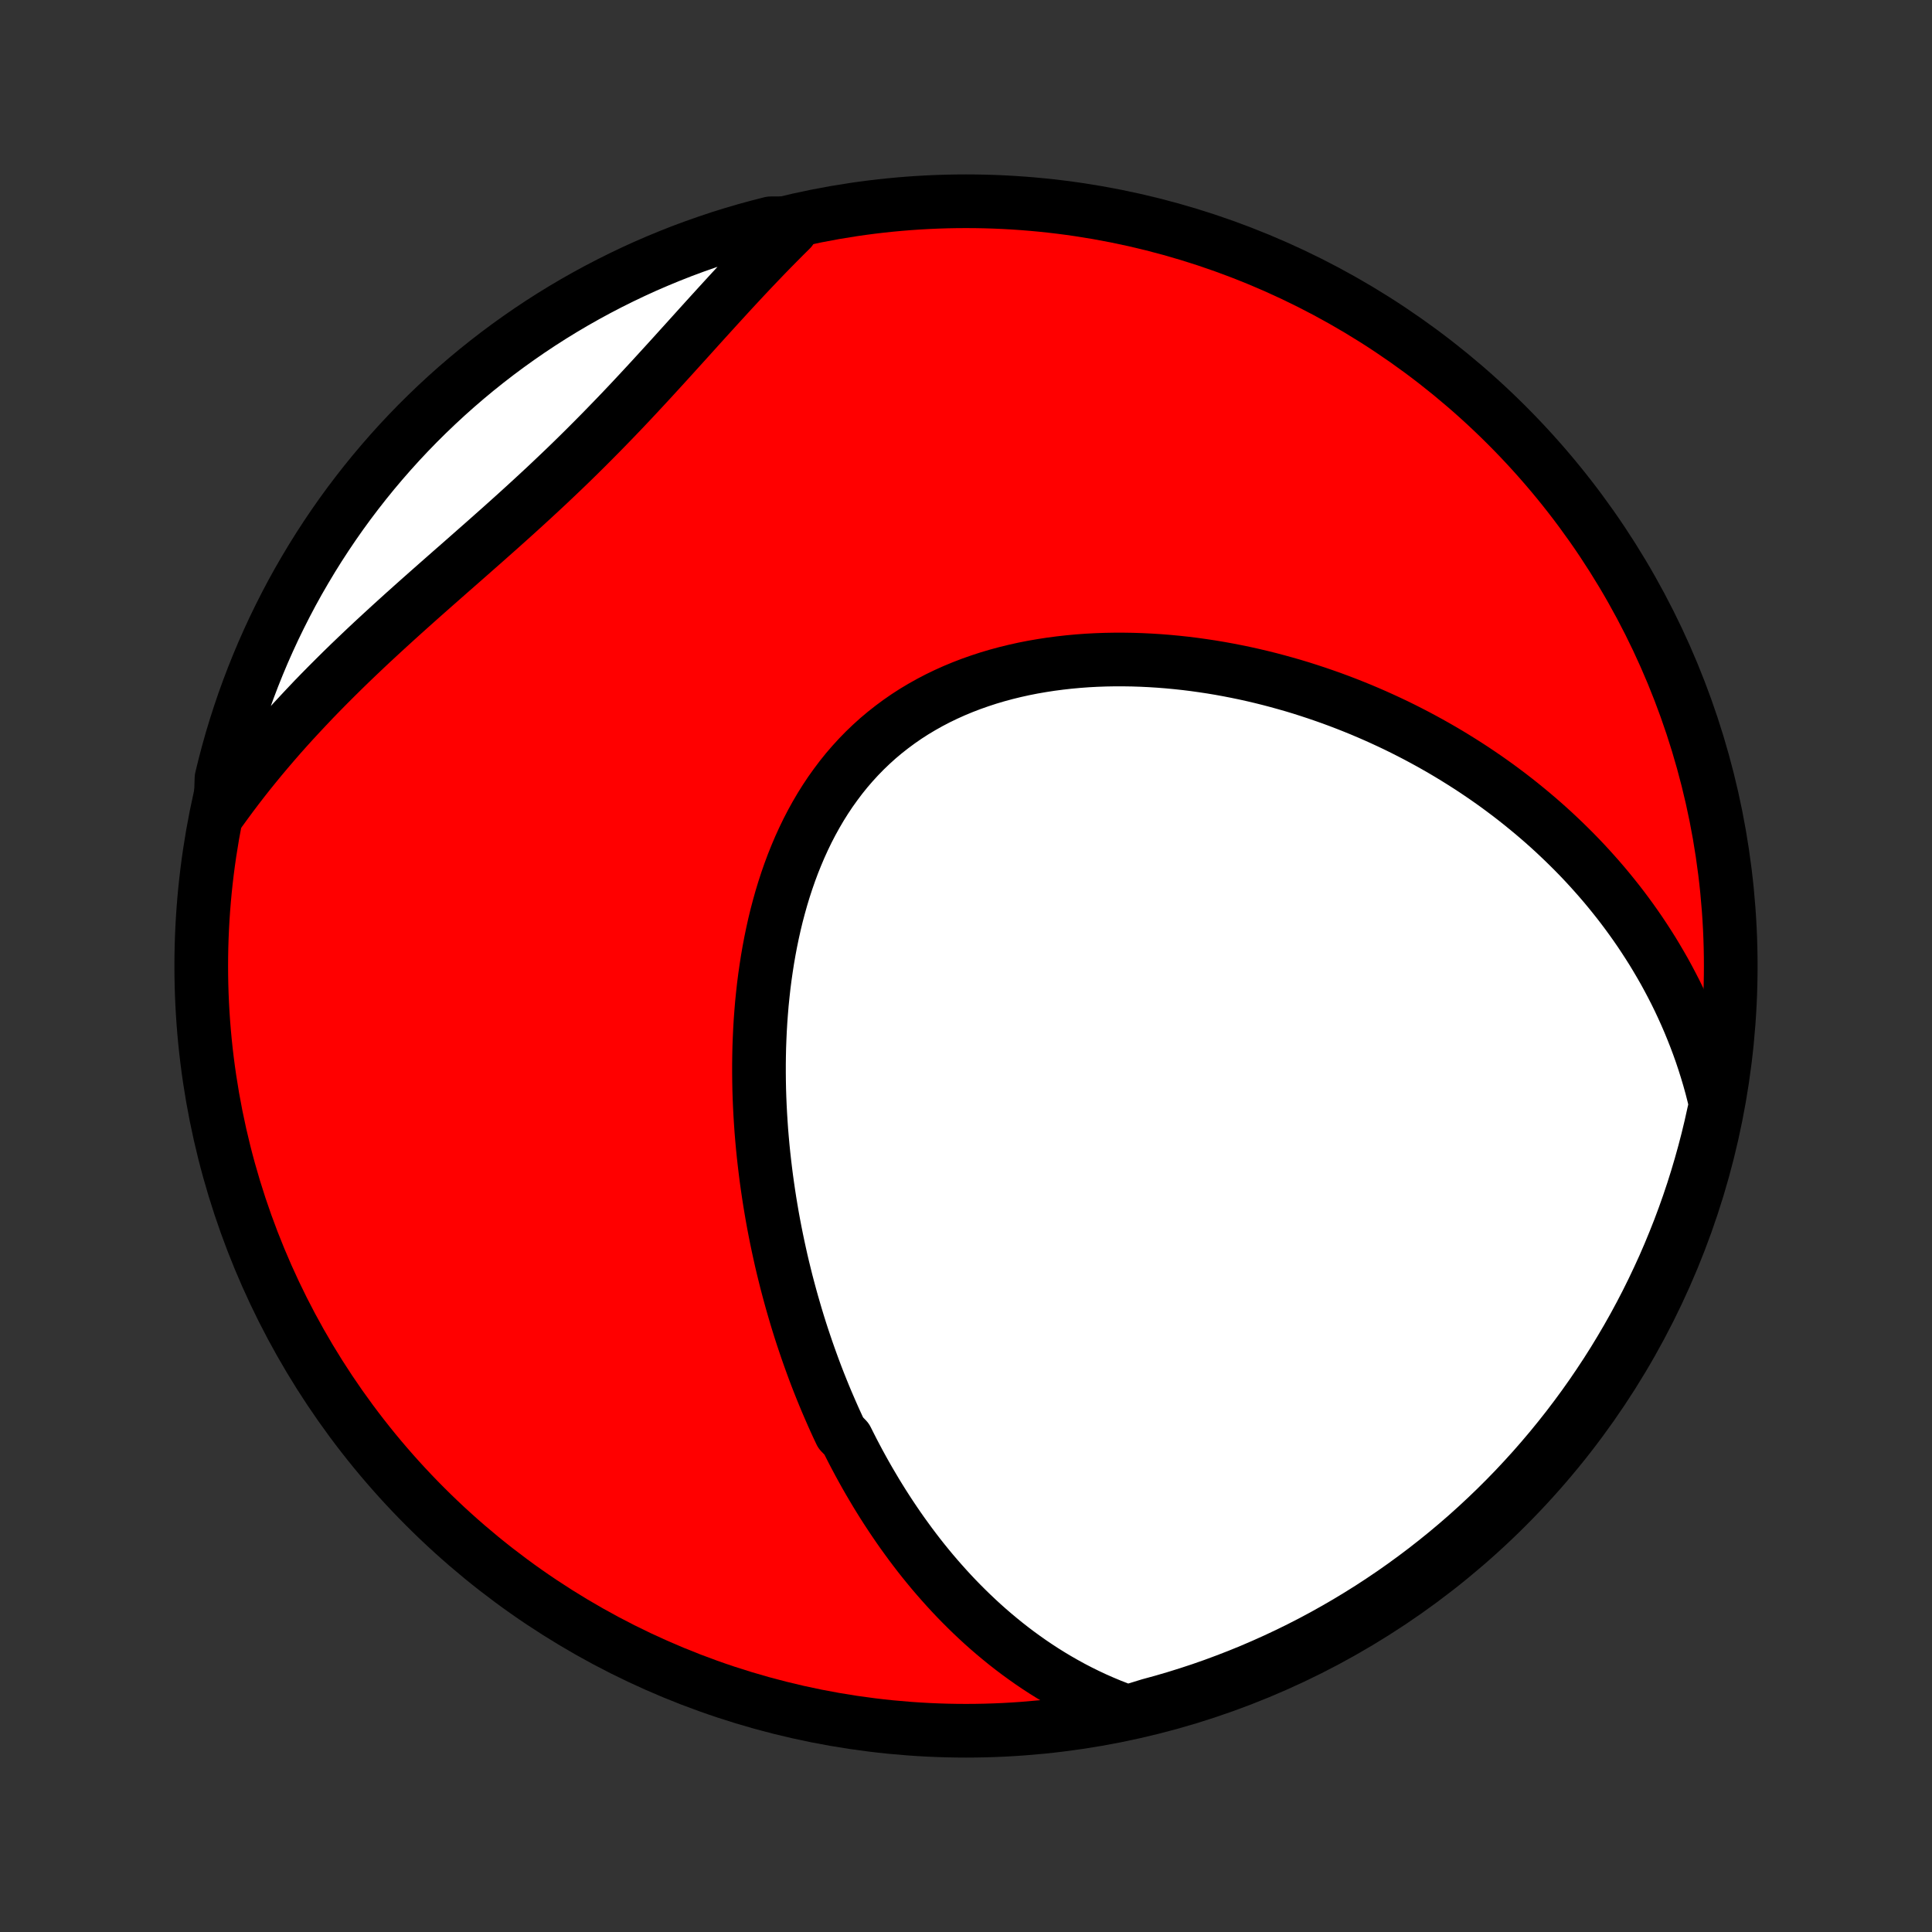 <?xml version="1.0" encoding="utf-8" standalone="no"?>
<!DOCTYPE svg PUBLIC "-//W3C//DTD SVG 1.1//EN"
  "http://www.w3.org/Graphics/SVG/1.1/DTD/svg11.dtd">
<!-- Created with matplotlib (http://matplotlib.org/) -->
<svg height="72pt" version="1.1" viewBox="0 0 72 72" width="72pt" xmlns="http://www.w3.org/2000/svg" xmlns:xlink="http://www.w3.org/1999/xlink">
 <rect x="0" y="0" width="72" height="72" fill="#333333" stroke="none"/>
 <defs>
  <style type="text/css">
*{stroke-linecap:butt;stroke-linejoin:round;}
  </style>
 </defs>
 <g id="figure_1">
  <g id="patch_1">
   <path d="
M0 72
L72 72
L72 0
L0 0
z
" style="fill:none;"/>
  </g>
  <g id="axes_1">
   <g id="PatchCollection_1">
    <defs>
     <path d="
M36 -7.5
C43.558 -7.5 50.808 -10.503 56.153 -15.848
C61.497 -21.192 64.5 -28.442 64.5 -36
C64.5 -43.558 61.497 -50.808 56.153 -56.153
C50.808 -61.497 43.558 -64.5 36 -64.5
C28.442 -64.5 21.192 -61.497 15.848 -56.153
C10.503 -50.808 7.5 -43.558 7.5 -36
C7.5 -28.442 10.503 -21.192 15.848 -15.848
C21.192 -10.503 28.442 -7.5 36 -7.5
z
" id="C0_0_a811fe30f3"/>
     <path d="
M42.016 -8.205
L41.703 -8.32
L41.396 -8.44
L41.095 -8.566
L40.8 -8.696
L40.511 -8.832
L40.228 -8.972
L39.951 -9.116
L39.68 -9.265
L39.414 -9.417
L39.154 -9.573
L38.899 -9.732
L38.649 -9.895
L38.404 -10.061
L38.165 -10.23
L37.93 -10.401
L37.7 -10.575
L37.474 -10.752
L37.254 -10.931
L37.037 -11.112
L36.825 -11.295
L36.617 -11.48
L36.413 -11.668
L36.213 -11.857
L36.017 -12.048
L35.825 -12.24
L35.636 -12.434
L35.451 -12.63
L35.27 -12.827
L35.092 -13.026
L34.917 -13.226
L34.745 -13.427
L34.577 -13.63
L34.412 -13.833
L34.25 -14.038
L34.091 -14.245
L33.935 -14.452
L33.782 -14.661
L33.631 -14.87
L33.483 -15.081
L33.338 -15.293
L33.195 -15.506
L33.055 -15.72
L32.917 -15.935
L32.782 -16.151
L32.649 -16.368
L32.519 -16.587
L32.39 -16.806
L32.264 -17.026
L32.14 -17.248
L32.018 -17.471
L31.899 -17.694
L31.781 -17.919
L31.666 -18.145
L31.552 -18.372
L31.331 -18.601
L31.223 -18.83
L31.117 -19.061
L31.014 -19.292
L30.912 -19.526
L30.811 -19.76
L30.713 -19.995
L30.616 -20.233
L30.521 -20.471
L30.428 -20.71
L30.337 -20.951
L30.248 -21.194
L30.16 -21.438
L30.074 -21.683
L29.99 -21.93
L29.907 -22.178
L29.826 -22.428
L29.747 -22.68
L29.67 -22.933
L29.595 -23.188
L29.521 -23.444
L29.449 -23.703
L29.379 -23.962
L29.31 -24.224
L29.244 -24.488
L29.179 -24.753
L29.116 -25.02
L29.056 -25.289
L28.997 -25.56
L28.94 -25.833
L28.885 -26.107
L28.832 -26.384
L28.781 -26.663
L28.733 -26.944
L28.686 -27.226
L28.642 -27.511
L28.6 -27.798
L28.56 -28.086
L28.523 -28.377
L28.488 -28.67
L28.455 -28.965
L28.425 -29.262
L28.398 -29.561
L28.373 -29.862
L28.352 -30.165
L28.333 -30.47
L28.317 -30.777
L28.304 -31.086
L28.294 -31.397
L28.288 -31.709
L28.285 -32.024
L28.285 -32.34
L28.289 -32.658
L28.296 -32.977
L28.308 -33.298
L28.323 -33.62
L28.342 -33.944
L28.366 -34.268
L28.393 -34.594
L28.426 -34.921
L28.462 -35.248
L28.504 -35.577
L28.551 -35.905
L28.602 -36.234
L28.659 -36.563
L28.721 -36.892
L28.789 -37.221
L28.862 -37.549
L28.941 -37.876
L29.027 -38.202
L29.118 -38.527
L29.216 -38.85
L29.321 -39.172
L29.432 -39.491
L29.55 -39.808
L29.676 -40.122
L29.808 -40.433
L29.948 -40.74
L30.095 -41.044
L30.25 -41.343
L30.413 -41.638
L30.583 -41.928
L30.761 -42.212
L30.947 -42.491
L31.142 -42.764
L31.343 -43.031
L31.553 -43.292
L31.771 -43.545
L31.997 -43.792
L32.23 -44.031
L32.471 -44.262
L32.719 -44.486
L32.975 -44.701
L33.238 -44.908
L33.507 -45.107
L33.783 -45.298
L34.065 -45.48
L34.354 -45.653
L34.648 -45.818
L34.947 -45.974
L35.251 -46.121
L35.56 -46.26
L35.873 -46.39
L36.19 -46.512
L36.511 -46.625
L36.835 -46.731
L37.162 -46.828
L37.492 -46.917
L37.823 -46.998
L38.157 -47.072
L38.492 -47.138
L38.829 -47.196
L39.166 -47.248
L39.504 -47.292
L39.843 -47.33
L40.181 -47.361
L40.52 -47.386
L40.858 -47.404
L41.196 -47.416
L41.533 -47.422
L41.869 -47.422
L42.204 -47.417
L42.538 -47.406
L42.87 -47.39
L43.201 -47.369
L43.529 -47.343
L43.857 -47.312
L44.182 -47.277
L44.505 -47.237
L44.826 -47.192
L45.144 -47.144
L45.461 -47.091
L45.775 -47.034
L46.087 -46.973
L46.396 -46.909
L46.702 -46.841
L47.007 -46.769
L47.308 -46.694
L47.607 -46.615
L47.903 -46.533
L48.197 -46.449
L48.488 -46.361
L48.776 -46.269
L49.062 -46.175
L49.345 -46.078
L49.625 -45.979
L49.903 -45.876
L50.178 -45.771
L50.451 -45.663
L50.721 -45.553
L50.988 -45.44
L51.252 -45.325
L51.514 -45.207
L51.774 -45.087
L52.031 -44.965
L52.285 -44.84
L52.538 -44.712
L52.787 -44.583
L53.034 -44.451
L53.279 -44.317
L53.521 -44.181
L53.761 -44.043
L53.999 -43.902
L54.234 -43.759
L54.467 -43.614
L54.698 -43.467
L54.927 -43.318
L55.153 -43.166
L55.377 -43.013
L55.599 -42.857
L55.819 -42.699
L56.036 -42.538
L56.252 -42.376
L56.465 -42.211
L56.676 -42.044
L56.885 -41.874
L57.092 -41.703
L57.297 -41.529
L57.5 -41.353
L57.701 -41.174
L57.9 -40.993
L58.096 -40.809
L58.291 -40.623
L58.484 -40.434
L58.675 -40.243
L58.863 -40.05
L59.05 -39.853
L59.234 -39.654
L59.416 -39.452
L59.596 -39.248
L59.775 -39.04
L59.95 -38.83
L60.124 -38.616
L60.296 -38.4
L60.465 -38.181
L60.632 -37.958
L60.797 -37.732
L60.959 -37.503
L61.119 -37.271
L61.276 -37.035
L61.431 -36.796
L61.584 -36.554
L61.733 -36.307
L61.88 -36.057
L62.025 -35.804
L62.166 -35.546
L62.304 -35.285
L62.44 -35.02
L62.572 -34.75
L62.7 -34.477
L62.826 -34.199
L62.948 -33.917
L63.066 -33.63
L63.181 -33.339
L63.292 -33.044
L63.399 -32.744
L63.501 -32.439
L63.599 -32.13
L63.693 -31.815
L63.782 -31.496
L63.865 -31.171
L63.944 -30.842
L63.865 -30.507
L63.756 -30.016
L63.639 -29.531
L63.513 -29.047
L63.379 -28.566
L63.237 -28.087
L63.087 -27.61
L62.928 -27.136
L62.761 -26.665
L62.586 -26.196
L62.402 -25.731
L62.211 -25.268
L62.012 -24.809
L61.804 -24.354
L61.589 -23.901
L61.367 -23.453
L61.136 -23.008
L60.898 -22.567
L60.652 -22.131
L60.398 -21.698
L60.138 -21.27
L59.87 -20.847
L59.594 -20.428
L59.312 -20.014
L59.022 -19.604
L58.725 -19.2
L58.422 -18.801
L58.111 -18.407
L57.794 -18.018
L57.47 -17.635
L57.14 -17.257
L56.803 -16.886
L56.46 -16.519
L56.11 -16.159
L55.755 -15.805
L55.393 -15.457
L55.026 -15.116
L54.653 -14.78
L54.274 -14.452
L53.889 -14.129
L53.499 -13.814
L53.104 -13.505
L52.703 -13.203
L52.298 -12.908
L51.888 -12.62
L51.472 -12.339
L51.052 -12.065
L50.627 -11.799
L50.198 -11.54
L49.765 -11.289
L49.327 -11.044
L48.886 -10.808
L48.44 -10.579
L47.99 -10.358
L47.537 -10.145
L47.081 -9.94
L46.621 -9.742
L46.158 -9.553
L45.691 -9.372
L45.222 -9.198
L44.75 -9.033
L44.276 -8.877
L43.798 -8.728
L43.319 -8.588
L42.837 -8.456
z
" id="C0_1_7e30e109f6"/>
     <path d="
M8.214 -41.784
L8.419 -42.066
L8.627 -42.348
L8.839 -42.629
L9.055 -42.909
L9.275 -43.188
L9.5 -43.466
L9.728 -43.744
L9.96 -44.02
L10.196 -44.296
L10.436 -44.572
L10.68 -44.846
L10.928 -45.12
L11.18 -45.392
L11.435 -45.664
L11.693 -45.936
L11.956 -46.207
L12.222 -46.477
L12.491 -46.746
L12.763 -47.015
L13.038 -47.283
L13.317 -47.55
L13.598 -47.817
L13.882 -48.084
L14.169 -48.349
L14.458 -48.615
L14.749 -48.88
L15.042 -49.145
L15.337 -49.409
L15.634 -49.674
L15.932 -49.938
L16.231 -50.202
L16.531 -50.466
L16.832 -50.731
L17.134 -50.995
L17.435 -51.26
L17.737 -51.526
L18.038 -51.791
L18.339 -52.058
L18.64 -52.325
L18.939 -52.593
L19.237 -52.861
L19.534 -53.131
L19.829 -53.401
L20.123 -53.673
L20.415 -53.945
L20.704 -54.219
L20.992 -54.493
L21.278 -54.769
L21.561 -55.046
L21.842 -55.324
L22.12 -55.603
L22.396 -55.882
L22.67 -56.163
L22.942 -56.444
L23.211 -56.725
L23.478 -57.007
L23.742 -57.289
L24.005 -57.572
L24.266 -57.854
L24.524 -58.136
L24.781 -58.417
L25.037 -58.698
L25.29 -58.978
L25.543 -59.257
L25.794 -59.535
L26.043 -59.811
L26.292 -60.086
L26.54 -60.359
L26.787 -60.63
L27.033 -60.899
L27.278 -61.166
L27.523 -61.43
L27.767 -61.692
L28.011 -61.951
L28.255 -62.207
L28.498 -62.461
L28.741 -62.711
L28.985 -62.958
L29.228 -63.203
L29.471 -63.443
L29.205 -63.681
L28.723 -63.678
L28.243 -63.555
L27.765 -63.424
L27.291 -63.285
L26.818 -63.137
L26.349 -62.98
L25.882 -62.816
L25.419 -62.644
L24.959 -62.463
L24.502 -62.274
L24.048 -62.078
L23.599 -61.873
L23.153 -61.66
L22.711 -61.44
L22.273 -61.212
L21.839 -60.976
L21.409 -60.733
L20.984 -60.482
L20.564 -60.224
L20.148 -59.958
L19.737 -59.685
L19.331 -59.404
L18.93 -59.117
L18.535 -58.823
L18.144 -58.521
L17.759 -58.213
L17.38 -57.898
L17.006 -57.576
L16.638 -57.248
L16.276 -56.913
L15.92 -56.572
L15.57 -56.225
L15.226 -55.871
L14.889 -55.512
L14.558 -55.146
L14.234 -54.775
L13.916 -54.398
L13.605 -54.015
L13.301 -53.627
L13.003 -53.233
L12.713 -52.835
L12.43 -52.431
L12.154 -52.022
L11.885 -51.608
L11.624 -51.19
L11.37 -50.766
L11.123 -50.339
L10.884 -49.907
L10.653 -49.47
L10.43 -49.03
L10.214 -48.586
L10.006 -48.137
L9.806 -47.686
L9.614 -47.23
L9.43 -46.771
L9.254 -46.309
L9.086 -45.844
L8.927 -45.376
L8.775 -44.904
L8.632 -44.431
L8.498 -43.954
L8.372 -43.475
L8.254 -42.994
z
" id="C0_2_f4db481512"/>
    </defs>
    <g clip-path="url(#p1bffca34e9)">
     <use style="fill:#ff0000;stroke:#000000;stroke-width:2.0;" x="0.0" xlink:href="#C0_0_a811fe30f3" y="72.0"/>
    </g>
    <g clip-path="url(#p1bffca34e9)">
     <use style="fill:#ffffff;stroke:#000000;stroke-width:2.0;" x="0.0" xlink:href="#C0_1_7e30e109f6" y="72.0"/>
    </g>
    <g clip-path="url(#p1bffca34e9)">
     <use style="fill:#ffffff;stroke:#000000;stroke-width:2.0;" x="0.0" xlink:href="#C0_2_f4db481512" y="72.0"/>
    </g>
   </g>
  </g>
 </g>
 <defs>
  <clipPath id="p1bffca34e9">
   <rect height="72.0" width="72.0" x="0.0" y="0.0"/>
  </clipPath>
 </defs>
</svg>
